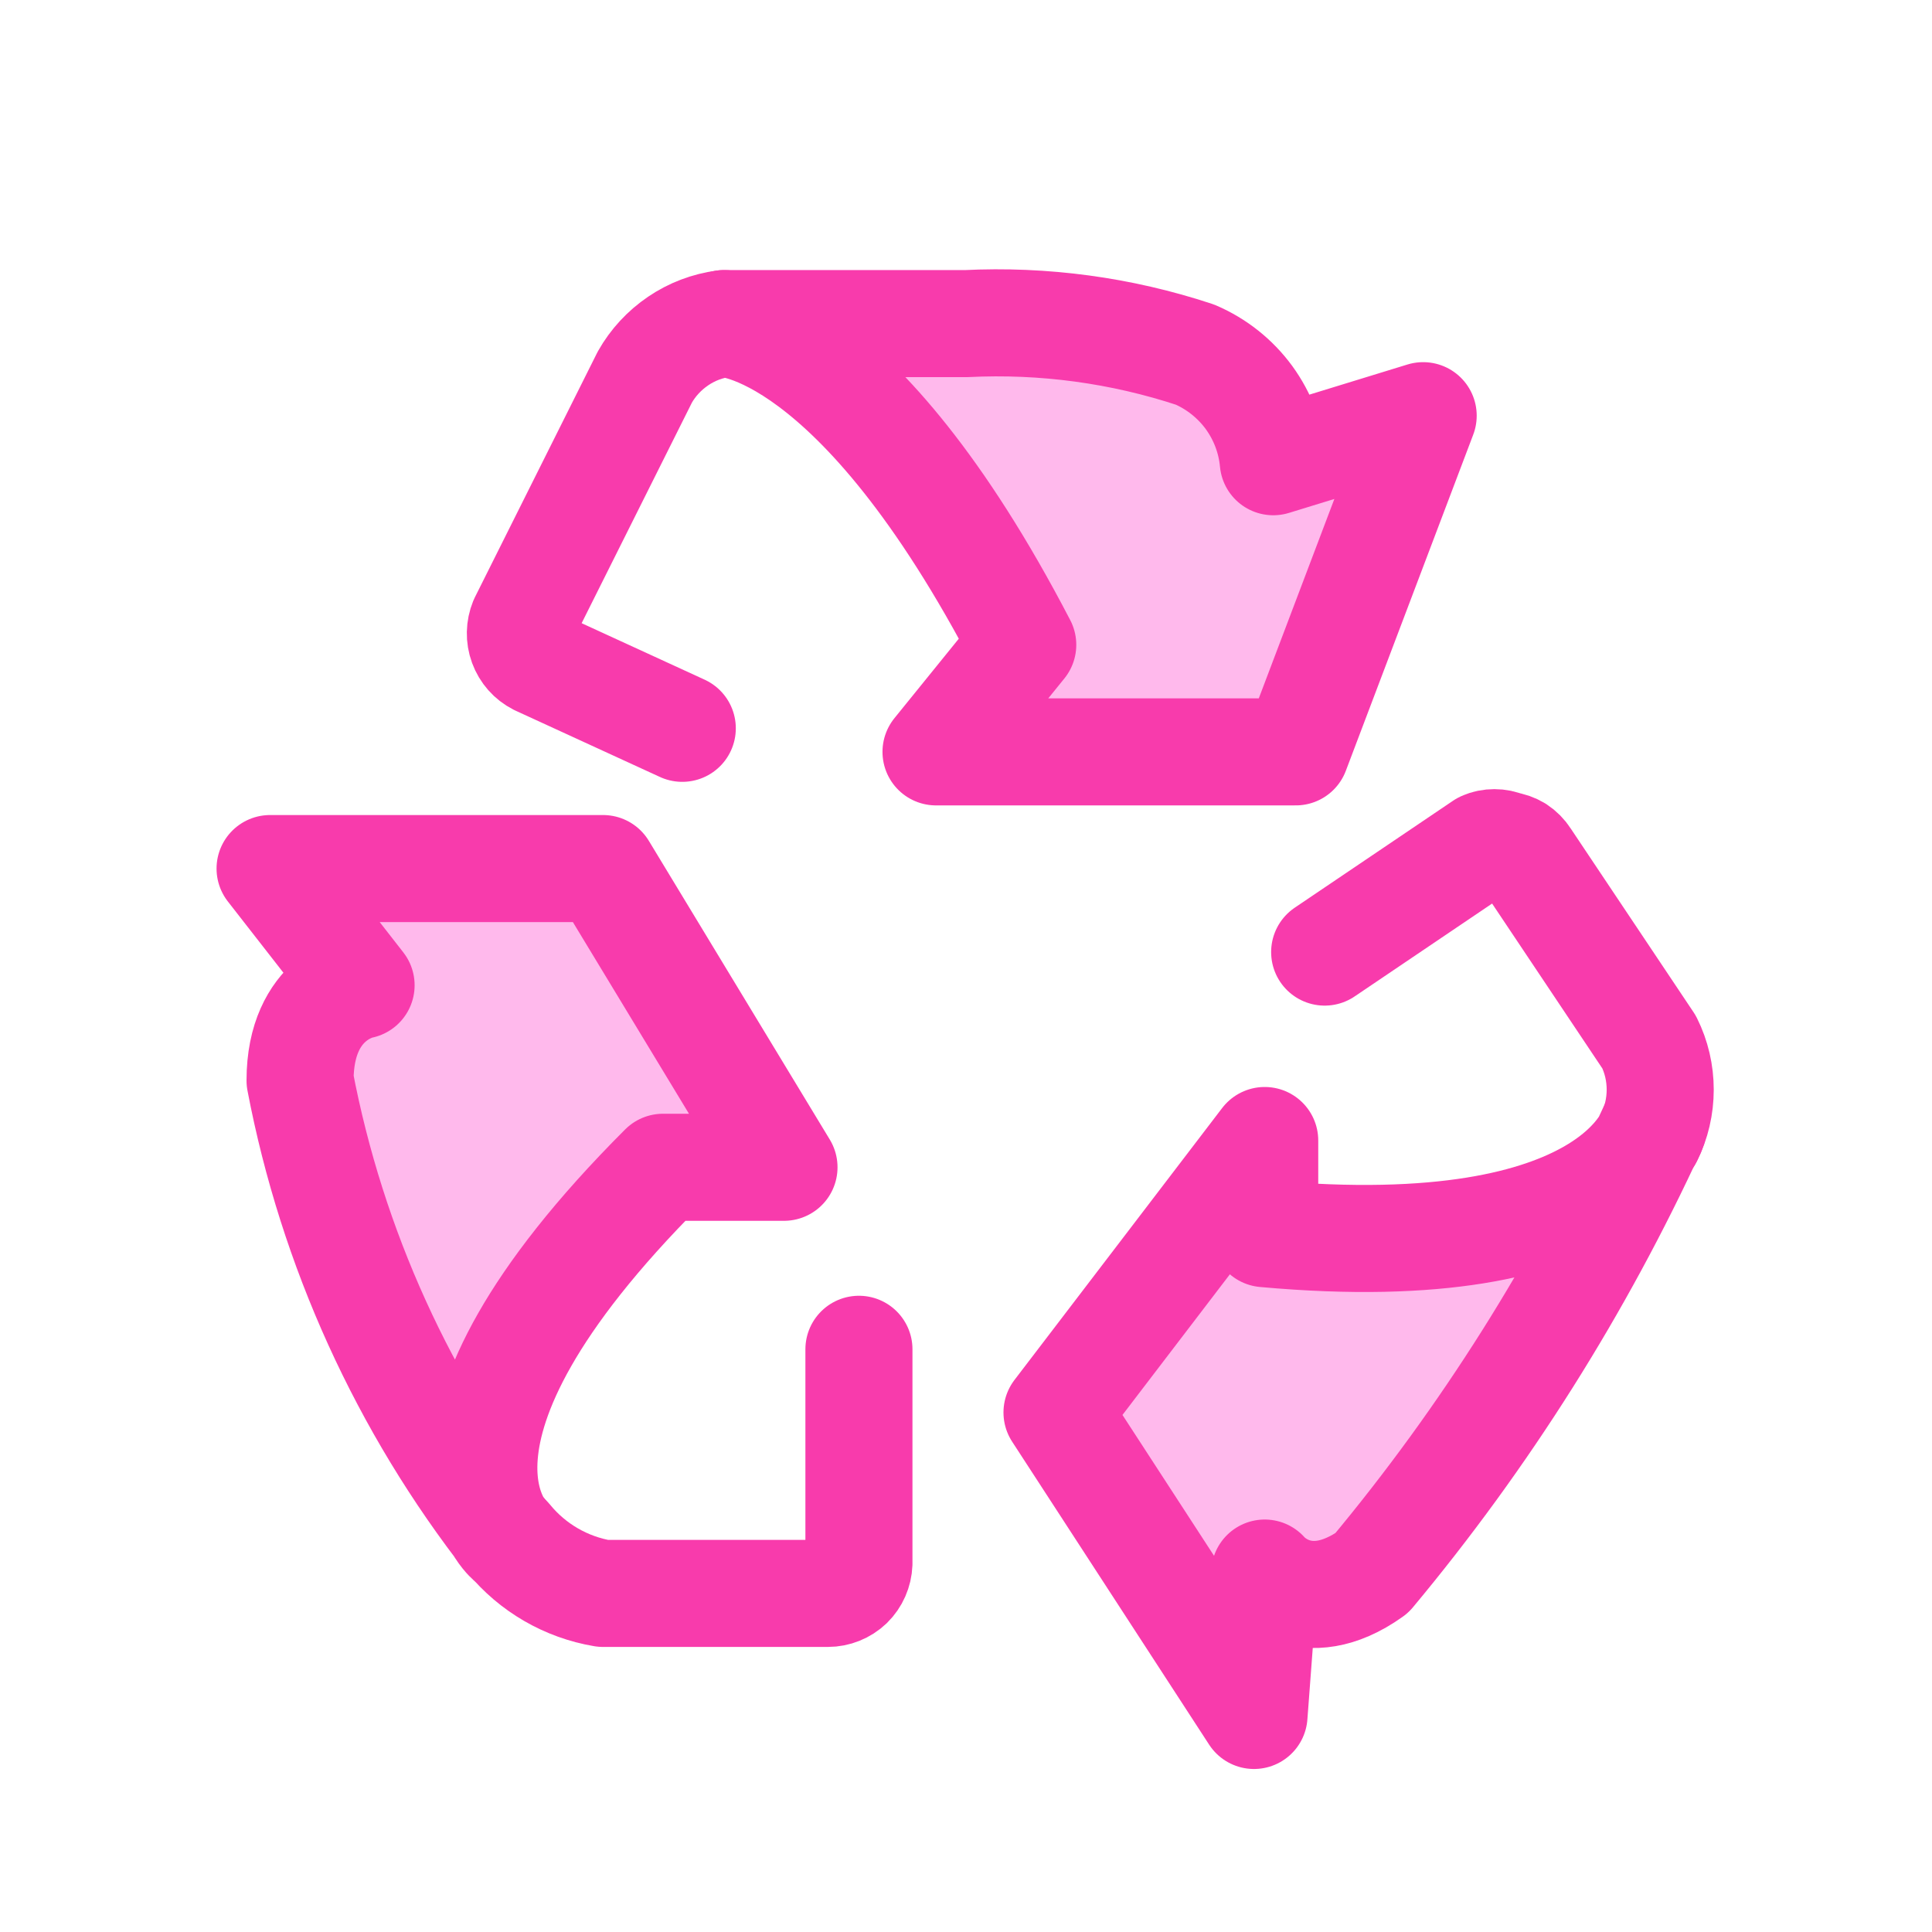 <svg id='Natrue_Ecology_Recycle_1_24' width='50' height='50' viewBox='0 0 24 24' xmlns='http://www.w3.org/2000/svg' xmlns:xlink='http://www.w3.org/1999/xlink'><rect width='24' height='24' stroke='none' fill='#000000' opacity='0'/>
                            <g transform="matrix(1.33 0 0 1.33 12 12)" >
                            <g style="" >
                            <g transform="matrix(1 0 0 1 -2.64 4.72)" >
                            <path style="stroke: rgb(248,59,172); stroke-width: 1; stroke-dasharray: none; stroke-linecap: round; stroke-dashoffset: 0; stroke-linejoin: round; stroke-miterlimit: 4; fill: none; fill-rule: nonzero; opacity: 1;" transform=" translate(-4.36, -12.22)" d="M 6 11.08 L 6 13.08 C 5.997 13.155 5.966 13.226 5.912 13.279 C 5.857 13.331 5.785 13.36 5.71 13.36 L 3.61 13.36 C 3.265 13.302 2.952 13.121 2.73 12.85" stroke-linecap="round" />
                            </g>
                            <g transform="matrix(1 0 0 1 -4.1 2.22)" >
                            <path style="stroke: none; stroke-width: 1; stroke-dasharray: none; stroke-linecap: butt; stroke-dashoffset: 0; stroke-linejoin: miter; stroke-miterlimit: 4; fill: rgb(255,185,236); fill-rule: nonzero; opacity: 1;" transform=" translate(-2.9, -9.72)" d="M 2.73 12.86 C 2.73 12.86 1.64 11.91 4.17 9.38 L 5.3 9.38 L 3.61 6.59 L 0.5 6.59 L 1.35 7.68 C 1.35 7.68 0.78 7.78 0.78 8.57 C 1.079 10.135 1.748 11.606 2.73 12.86 L 2.73 12.86 Z" stroke-linecap="round" />
                            </g>
                            <g transform="matrix(1 0 0 1 4.92 0.22)" >
                            <path style="stroke: rgb(248,59,172); stroke-width: 1; stroke-dasharray: none; stroke-linecap: round; stroke-dashoffset: 0; stroke-linejoin: round; stroke-miterlimit: 4; fill: none; fill-rule: nonzero; opacity: 1;" transform=" translate(-11.92, -7.72)" d="M 10.35 7.37 L 11.83 6.37 C 11.863 6.355 11.899 6.348 11.935 6.348 C 11.971 6.348 12.007 6.355 12.04 6.37 C 12.079 6.375 12.116 6.388 12.149 6.408 C 12.181 6.429 12.209 6.457 12.23 6.49 L 13.38 8.21 C 13.449 8.348 13.484 8.501 13.484 8.655 C 13.484 8.809 13.449 8.962 13.38 9.1" stroke-linecap="round" />
                            </g>
                            <g transform="matrix(1 0 0 1 3.63 4.25)" >
                            <path style="stroke: none; stroke-width: 1; stroke-dasharray: none; stroke-linecap: butt; stroke-dashoffset: 0; stroke-linejoin: miter; stroke-miterlimit: 4; fill: rgb(255,185,236); fill-rule: nonzero; opacity: 1;" transform=" translate(-10.63, -11.75)" d="M 13.42 9 C 13.42 9 13.1 10.3 9.79 10 L 9.79 9.13 L 7.85 11.67 L 9.69 14.5 L 9.79 13.17 C 9.79 13.17 10.16 13.62 10.79 13.17 C 11.847 11.902 12.731 10.5 13.42 9 L 13.42 9 Z" stroke-linecap="round" />
                            </g>
                            <g transform="matrix(1 0 0 1 -3.21 -4.11)" >
                            <path style="stroke: rgb(248,59,172); stroke-width: 1; stroke-dasharray: none; stroke-linecap: round; stroke-dashoffset: 0; stroke-linejoin: round; stroke-miterlimit: 4; fill: none; fill-rule: nonzero; opacity: 1;" transform=" translate(-3.79, -3.39)" d="M 4.35 5.28 L 3 4.66 C 2.933 4.626 2.882 4.568 2.856 4.497 C 2.83 4.427 2.832 4.349 2.86 4.28 L 4 2 C 4.076 1.865 4.183 1.75 4.311 1.663 C 4.439 1.576 4.586 1.52 4.74 1.5" stroke-linecap="round" />
                            </g>
                            <g transform="matrix(1 0 0 1 1 -4)" >
                            <path style="stroke: none; stroke-width: 1; stroke-dasharray: none; stroke-linecap: butt; stroke-dashoffset: 0; stroke-linejoin: miter; stroke-miterlimit: 4; fill: rgb(255,185,236); fill-rule: nonzero; opacity: 1;" transform=" translate(-8, -3.5)" d="M 4.74 1.5 C 4.74 1.5 5.97 1.5 7.53 4.5 L 6.72 5.5 L 10.08 5.5 L 11.27 2.36 L 9.87 2.79 C 9.85 2.573 9.771 2.366 9.643 2.19 C 9.514 2.014 9.34 1.875 9.14 1.79 C 8.451 1.562 7.725 1.463 7 1.5 L 4.74 1.5 Z" stroke-linecap="round" />
                            </g>
                            <g transform="matrix(1 0 0 1 -4.1 2.22)" >
                            <path style="stroke: rgb(248,59,172); stroke-width: 1; stroke-dasharray: none; stroke-linecap: round; stroke-dashoffset: 0; stroke-linejoin: round; stroke-miterlimit: 4; fill: none; fill-rule: nonzero; opacity: 1;" transform=" translate(-2.9, -9.72)" d="M 2.73 12.86 C 2.73 12.86 1.64 11.91 4.17 9.38 L 5.3 9.38 L 3.61 6.59 L 0.5 6.59 L 1.35 7.68 C 1.35 7.68 0.78 7.78 0.78 8.57 C 1.079 10.135 1.748 11.606 2.73 12.86 L 2.73 12.86 Z" stroke-linecap="round" />
                            </g>
                            <g transform="matrix(1 0 0 1 3.63 4.25)" >
                            <path style="stroke: rgb(248,59,172); stroke-width: 1; stroke-dasharray: none; stroke-linecap: round; stroke-dashoffset: 0; stroke-linejoin: round; stroke-miterlimit: 4; fill: none; fill-rule: nonzero; opacity: 1;" transform=" translate(-10.63, -11.75)" d="M 13.42 9 C 13.42 9 13.1 10.3 9.79 10 L 9.79 9.13 L 7.85 11.67 L 9.69 14.5 L 9.79 13.17 C 9.79 13.17 10.16 13.62 10.79 13.17 C 11.847 11.902 12.731 10.5 13.42 9 L 13.42 9 Z" stroke-linecap="round" />
                            </g>
                            <g transform="matrix(1 0 0 1 1 -4)" >
                            <path style="stroke: rgb(248,59,172); stroke-width: 1; stroke-dasharray: none; stroke-linecap: round; stroke-dashoffset: 0; stroke-linejoin: round; stroke-miterlimit: 4; fill: none; fill-rule: nonzero; opacity: 1;" transform=" translate(-8, -3.5)" d="M 4.74 1.5 C 4.74 1.5 5.97 1.5 7.53 4.5 L 6.72 5.5 L 10.08 5.5 L 11.27 2.36 L 9.87 2.79 C 9.85 2.573 9.771 2.366 9.643 2.19 C 9.514 2.014 9.34 1.876 9.14 1.79 C 8.451 1.562 7.725 1.464 7 1.5 L 4.74 1.5 Z" stroke-linecap="round" />
                            </g>
                            </g>
                            </g>
                        </svg>
